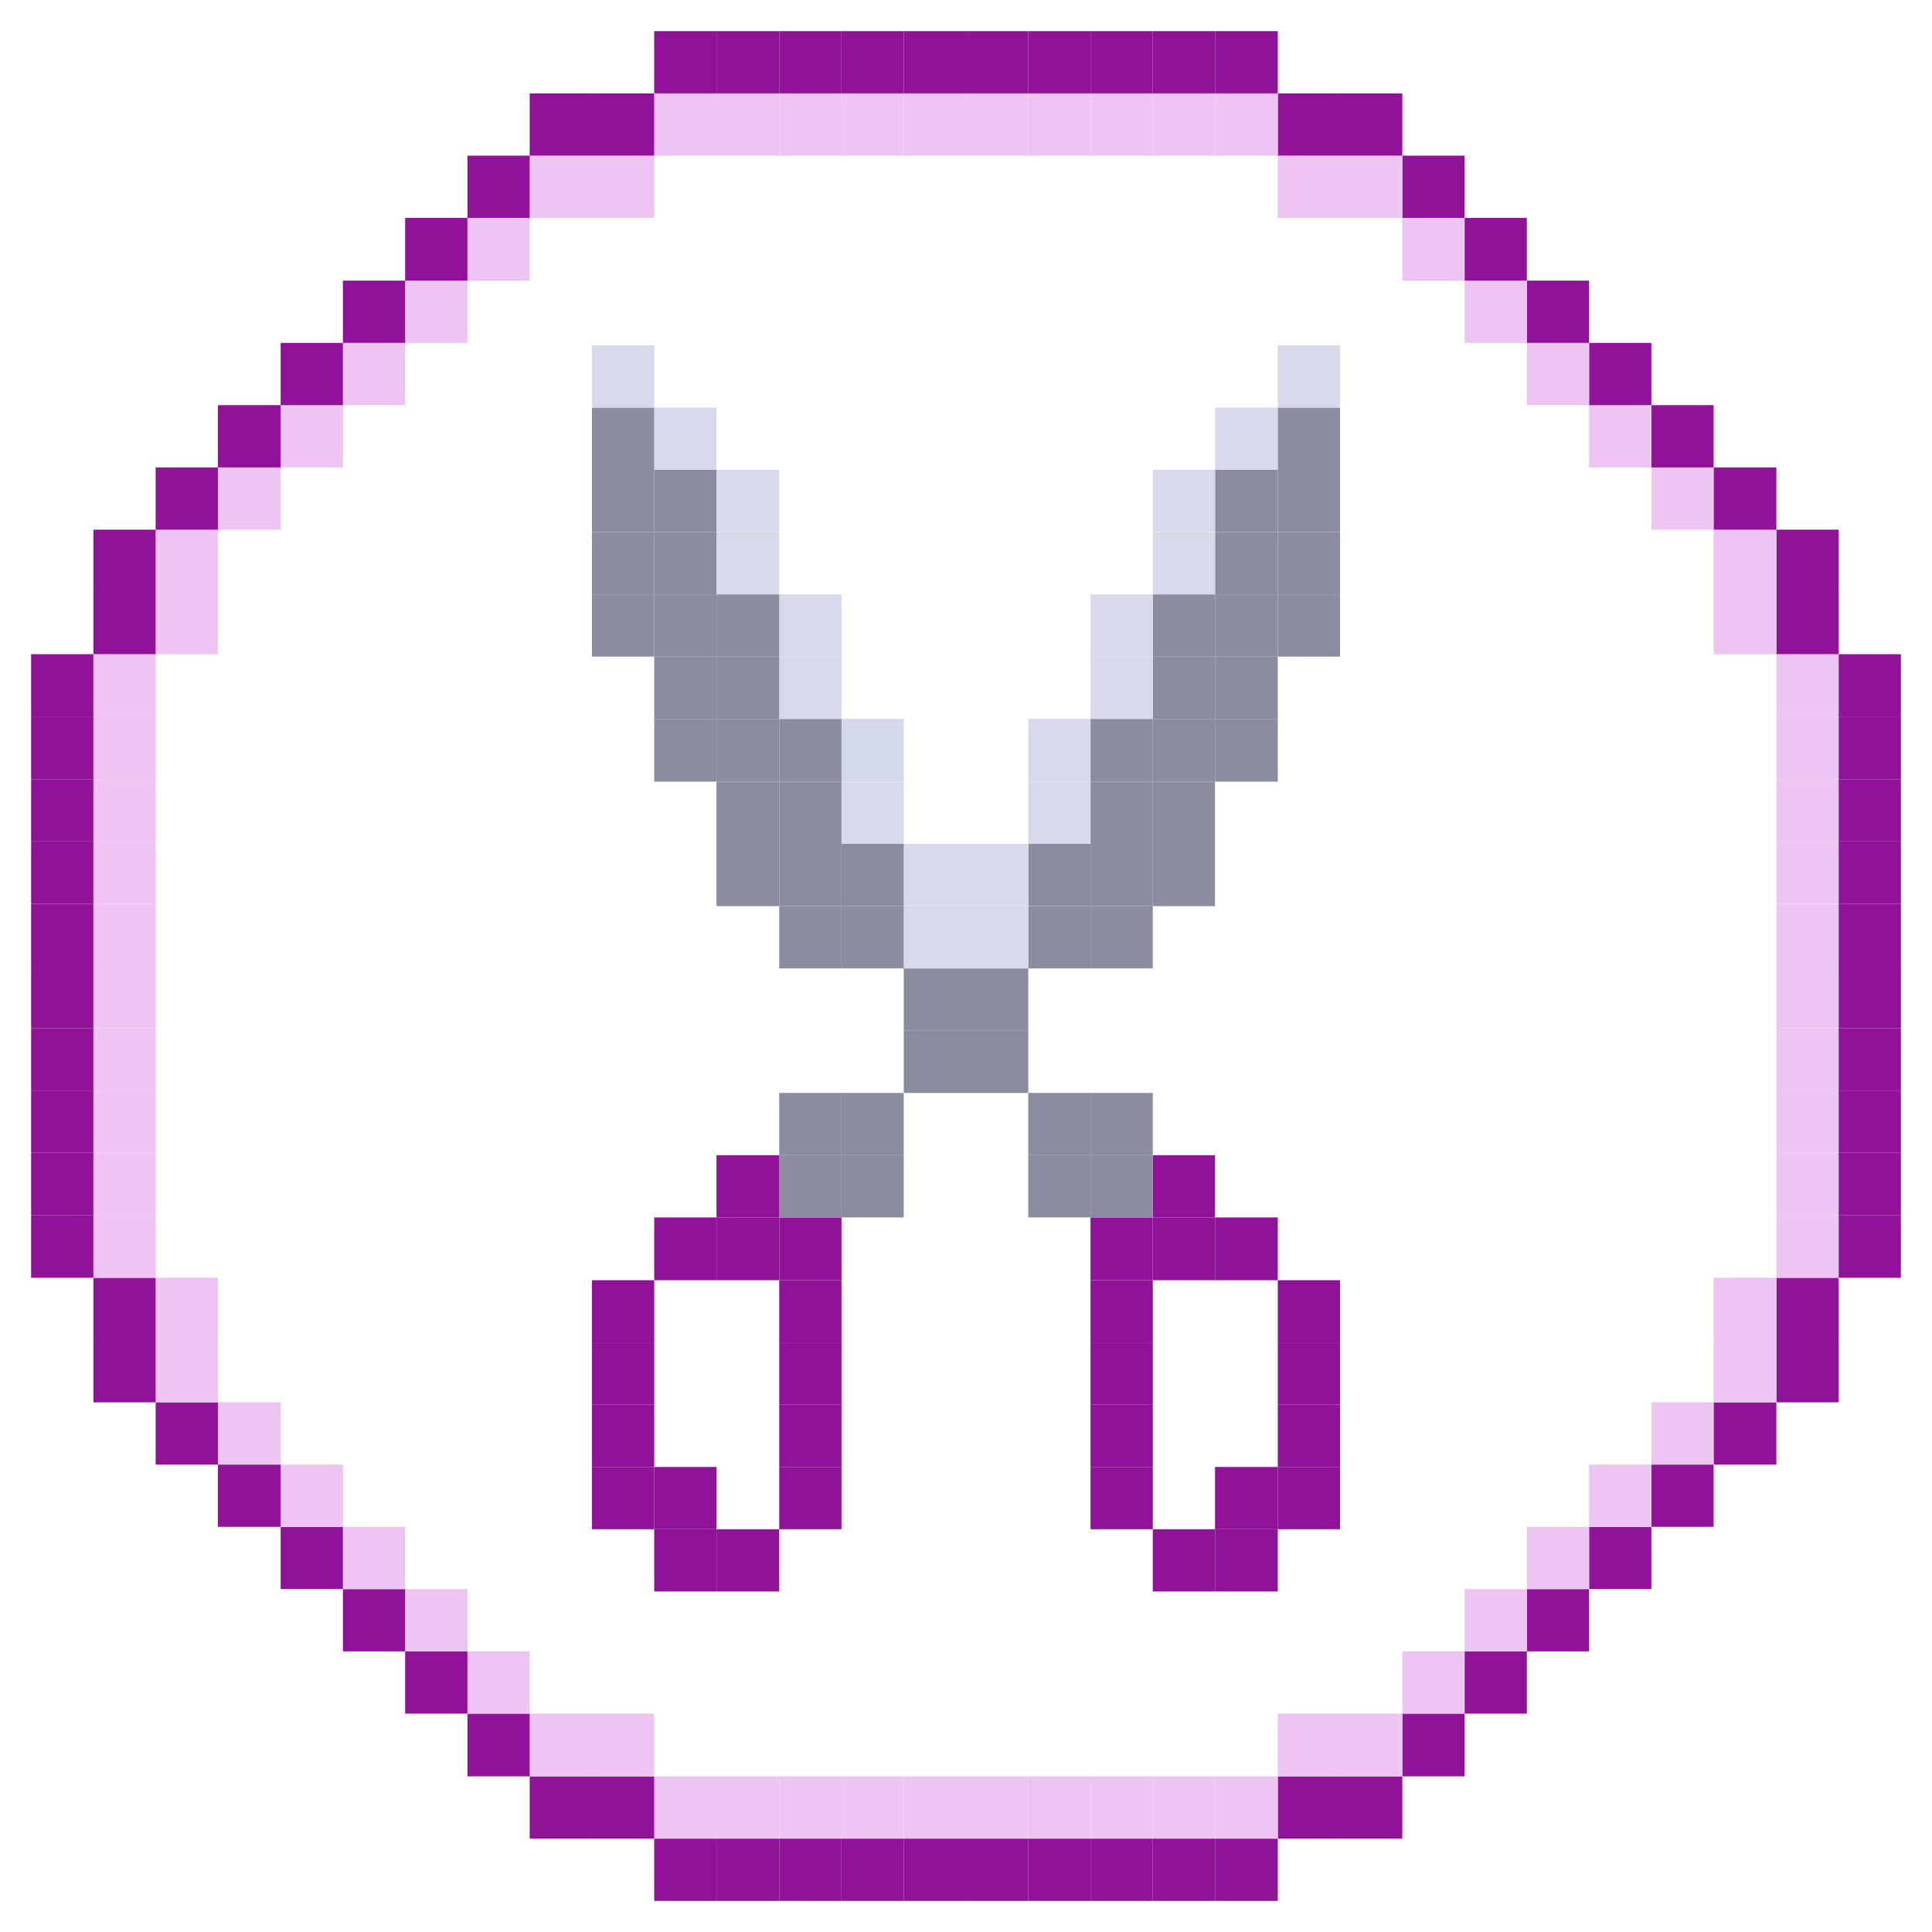<?xml version="1.0" encoding="utf-8"?>
<!-- Generator: Adobe Illustrator 15.0.0, SVG Export Plug-In . SVG Version: 6.00 Build 0)  -->
<!DOCTYPE svg PUBLIC "-//W3C//DTD SVG 1.1//EN" "http://www.w3.org/Graphics/SVG/1.1/DTD/svg11.dtd">
<svg version="1.1" id="Layer_1" xmlns="http://www.w3.org/2000/svg" xmlns:xlink="http://www.w3.org/1999/xlink" x="0px" y="0px"
	 width="400px" height="400px" viewBox="0 0 400 400" enable-background="new 0 0 400 400" xml:space="preserve">
<g id="XMLID_1_">
	<g>
		<rect x="380.664" y="251.564" fill="#8F1299" width="12.891" height="12.99"/>
		<rect x="380.664" y="238.676" fill="#8F1299" width="12.891" height="12.889"/>
		<rect x="380.664" y="225.785" fill="#8F1299" width="12.891" height="12.891"/>
		<rect x="380.664" y="212.895" fill="#8F1299" width="12.891" height="12.891"/>
		<rect x="380.664" y="199.995" fill="#8F1299" width="12.891" height="12.9"/>
		<rect x="380.664" y="187.105" fill="#8F1299" width="12.891" height="12.89"/>
		<rect x="380.664" y="174.215" fill="#8F1299" width="12.891" height="12.89"/>
		<rect x="380.664" y="161.325" fill="#8F1299" width="12.891" height="12.89"/>
		<rect x="380.664" y="148.335" fill="#8F1299" width="12.891" height="12.99"/>
		<rect x="380.664" y="135.445" fill="#8F1299" width="12.891" height="12.89"/>
		<rect x="367.775" y="277.445" fill="#8F1299" width="12.889" height="12.889"/>
		<rect x="367.775" y="264.555" fill="#8F1299" width="12.889" height="12.891"/>
		<rect x="367.775" y="251.564" fill="#EDC4F2" width="12.889" height="12.99"/>
		<rect x="367.775" y="238.676" fill="#EDC4F2" width="12.889" height="12.889"/>
		<rect x="367.775" y="225.785" fill="#EDC4F2" width="12.889" height="12.891"/>
		<rect x="367.775" y="212.895" fill="#EDC4F2" width="12.889" height="12.891"/>
		<rect x="367.775" y="199.995" fill="#EDC4F2" width="12.889" height="12.9"/>
		<rect x="367.775" y="187.105" fill="#EDC4F2" width="12.889" height="12.89"/>
		<rect x="367.775" y="174.215" fill="#EDC4F2" width="12.889" height="12.89"/>
		<rect x="367.775" y="161.325" fill="#EDC4F2" width="12.889" height="12.89"/>
		<rect x="367.775" y="148.335" fill="#EDC4F2" width="12.889" height="12.99"/>
		<rect x="367.775" y="135.445" fill="#EDC4F2" width="12.889" height="12.89"/>
		<rect x="367.775" y="122.555" fill="#8F1299" width="12.889" height="12.89"/>
		<rect x="367.775" y="109.665" fill="#8F1299" width="12.889" height="12.89"/>
		<rect x="354.785" y="290.334" fill="#8F1299" width="12.99" height="12.891"/>
		<rect x="354.785" y="277.445" fill="#EDC4F2" width="12.99" height="12.889"/>
		<rect x="354.785" y="264.555" fill="#EDC4F2" width="12.99" height="12.891"/>
		<rect x="354.785" y="122.555" fill="#EDC4F2" width="12.99" height="12.89"/>
		<rect x="354.785" y="109.665" fill="#EDC4F2" width="12.99" height="12.89"/>
		<rect x="354.785" y="96.775" fill="#8F1299" width="12.99" height="12.89"/>
		<rect x="341.895" y="303.225" fill="#8F1299" width="12.891" height="12.891"/>
		<rect x="341.895" y="290.334" fill="#EDC4F2" width="12.891" height="12.891"/>
		<rect x="341.895" y="96.775" fill="#EDC4F2" width="12.891" height="12.89"/>
		<rect x="341.895" y="83.885" fill="#8F1299" width="12.891" height="12.89"/>
		<rect x="329.004" y="316.115" fill="#8F1299" width="12.891" height="12.889"/>
		<rect x="329.004" y="303.225" fill="#EDC4F2" width="12.891" height="12.891"/>
		<rect x="329.004" y="83.885" fill="#EDC4F2" width="12.891" height="12.89"/>
		<rect x="329.004" y="70.995" fill="#8F1299" width="12.891" height="12.89"/>
		<rect x="316.115" y="329.004" fill="#8F1299" width="12.889" height="12.891"/>
		<rect x="316.115" y="316.115" fill="#EDC4F2" width="12.889" height="12.889"/>
		<rect x="316.115" y="70.995" fill="#EDC4F2" width="12.889" height="12.89"/>
		<rect x="316.115" y="58.105" fill="#8F1299" width="12.889" height="12.89"/>
		<rect x="303.225" y="341.895" fill="#8F1299" width="12.891" height="12.891"/>
		<rect x="303.225" y="329.004" fill="#EDC4F2" width="12.891" height="12.891"/>
		<rect x="303.225" y="58.105" fill="#EDC4F2" width="12.891" height="12.89"/>
		<rect x="303.225" y="45.115" fill="#8F1299" width="12.891" height="12.99"/>
		<rect x="290.334" y="354.785" fill="#8F1299" width="12.891" height="12.99"/>
		<rect x="290.334" y="341.895" fill="#EDC4F2" width="12.891" height="12.891"/>
		<rect x="290.334" y="45.115" fill="#EDC4F2" width="12.891" height="12.99"/>
		<rect x="290.334" y="32.225" fill="#8F1299" width="12.891" height="12.89"/>
		<rect x="277.445" y="367.775" fill="#8F1299" width="12.889" height="12.889"/>
		<rect x="277.445" y="354.785" fill="#EDC4F2" width="12.889" height="12.99"/>
		<rect x="277.445" y="32.225" fill="#EDC4F2" width="12.889" height="12.89"/>
		<rect x="277.445" y="19.335" fill="#8F1299" width="12.889" height="12.89"/>
		<rect x="264.555" y="367.775" fill="#8F1299" width="12.891" height="12.889"/>
		<rect x="264.555" y="354.785" fill="#EDC4F2" width="12.891" height="12.99"/>
		<rect x="264.555" y="32.225" fill="#EDC4F2" width="12.891" height="12.89"/>
		<rect x="264.555" y="19.335" fill="#8F1299" width="12.891" height="12.89"/>
		<rect x="251.564" y="380.664" fill="#8F1299" width="12.99" height="12.891"/>
		<rect x="251.564" y="367.775" fill="#EDC4F2" width="12.99" height="12.889"/>
		<rect x="251.564" y="19.335" fill="#EDC4F2" width="12.99" height="12.89"/>
		<rect x="251.564" y="6.445" fill="#8F1299" width="12.99" height="12.89"/>
		<rect x="238.676" y="380.664" fill="#8F1299" width="12.889" height="12.891"/>
		<rect x="238.676" y="367.775" fill="#EDC4F2" width="12.889" height="12.889"/>
		<rect x="238.676" y="19.335" fill="#EDC4F2" width="12.889" height="12.89"/>
		<rect x="238.676" y="6.445" fill="#8F1299" width="12.889" height="12.89"/>
		<rect x="225.785" y="380.664" fill="#8F1299" width="12.891" height="12.891"/>
		<rect x="225.785" y="367.775" fill="#EDC4F2" width="12.891" height="12.889"/>
		<rect x="225.785" y="19.335" fill="#EDC4F2" width="12.891" height="12.89"/>
		<rect x="225.785" y="6.445" fill="#8F1299" width="12.891" height="12.89"/>
		<rect x="212.895" y="380.664" fill="#8F1299" width="12.891" height="12.891"/>
		<rect x="212.895" y="367.775" fill="#EDC4F2" width="12.891" height="12.889"/>
		<rect x="212.895" y="19.335" fill="#EDC4F2" width="12.891" height="12.89"/>
		<rect x="212.895" y="6.445" fill="#8F1299" width="12.891" height="12.89"/>
		<rect x="199.995" y="380.664" fill="#8F1299" width="12.9" height="12.891"/>
		<rect x="199.995" y="367.775" fill="#EDC4F2" width="12.9" height="12.889"/>
		<rect x="199.995" y="19.335" fill="#EDC4F2" width="12.9" height="12.89"/>
		<rect x="199.995" y="6.445" fill="#8F1299" width="12.9" height="12.89"/>
		<rect x="187.105" y="380.664" fill="#8F1299" width="12.89" height="12.891"/>
		<rect x="187.105" y="367.775" fill="#EDC4F2" width="12.89" height="12.889"/>
		<rect x="187.105" y="19.335" fill="#EDC4F2" width="12.89" height="12.89"/>
		<rect x="187.105" y="6.445" fill="#8F1299" width="12.89" height="12.89"/>
		<rect x="174.215" y="380.664" fill="#8F1299" width="12.89" height="12.891"/>
		<rect x="174.215" y="367.775" fill="#EDC4F2" width="12.89" height="12.889"/>
		<rect x="174.215" y="19.335" fill="#EDC4F2" width="12.89" height="12.89"/>
		<rect x="174.215" y="6.445" fill="#8F1299" width="12.89" height="12.89"/>
		<rect x="161.325" y="380.664" fill="#8F1299" width="12.89" height="12.891"/>
		<rect x="161.325" y="367.775" fill="#EDC4F2" width="12.89" height="12.889"/>
		<rect x="161.325" y="19.335" fill="#EDC4F2" width="12.89" height="12.89"/>
		<rect x="161.325" y="6.445" fill="#8F1299" width="12.89" height="12.89"/>
		<rect x="148.335" y="380.664" fill="#8F1299" width="12.99" height="12.891"/>
		<rect x="148.335" y="367.775" fill="#EDC4F2" width="12.99" height="12.889"/>
		<rect x="148.335" y="19.335" fill="#EDC4F2" width="12.99" height="12.89"/>
		<rect x="148.335" y="6.445" fill="#8F1299" width="12.99" height="12.89"/>
		<rect x="135.445" y="380.664" fill="#8F1299" width="12.89" height="12.891"/>
		<rect x="135.445" y="367.775" fill="#EDC4F2" width="12.89" height="12.889"/>
		<rect x="135.445" y="19.335" fill="#EDC4F2" width="12.89" height="12.89"/>
		<rect x="135.445" y="6.445" fill="#8F1299" width="12.89" height="12.89"/>
		<rect x="122.555" y="367.775" fill="#8F1299" width="12.89" height="12.889"/>
		<rect x="122.555" y="354.785" fill="#EDC4F2" width="12.89" height="12.99"/>
		<rect x="122.555" y="32.225" fill="#EDC4F2" width="12.89" height="12.89"/>
		<rect x="122.555" y="19.335" fill="#8F1299" width="12.89" height="12.89"/>
		<rect x="109.665" y="367.775" fill="#8F1299" width="12.89" height="12.889"/>
		<rect x="109.665" y="354.785" fill="#EDC4F2" width="12.89" height="12.99"/>
		<rect x="109.665" y="32.225" fill="#EDC4F2" width="12.89" height="12.89"/>
		<rect x="109.665" y="19.335" fill="#8F1299" width="12.89" height="12.89"/>
		<rect x="96.775" y="354.785" fill="#8F1299" width="12.89" height="12.99"/>
		<rect x="96.775" y="341.895" fill="#EDC4F2" width="12.89" height="12.891"/>
		<rect x="96.775" y="45.115" fill="#EDC4F2" width="12.89" height="12.99"/>
		<rect x="96.775" y="32.225" fill="#8F1299" width="12.89" height="12.89"/>
		<rect x="83.885" y="341.895" fill="#8F1299" width="12.89" height="12.891"/>
		<rect x="83.885" y="329.004" fill="#EDC4F2" width="12.89" height="12.891"/>
		<rect x="83.885" y="58.105" fill="#EDC4F2" width="12.89" height="12.89"/>
		<rect x="83.885" y="45.115" fill="#8F1299" width="12.89" height="12.99"/>
		<rect x="70.995" y="329.004" fill="#8F1299" width="12.89" height="12.891"/>
		<rect x="70.995" y="316.115" fill="#EDC4F2" width="12.89" height="12.889"/>
		<rect x="70.995" y="70.995" fill="#EDC4F2" width="12.89" height="12.89"/>
		<rect x="70.995" y="58.105" fill="#8F1299" width="12.89" height="12.89"/>
		<rect x="58.105" y="316.115" fill="#8F1299" width="12.89" height="12.889"/>
		<rect x="58.105" y="303.225" fill="#EDC4F2" width="12.89" height="12.891"/>
		<rect x="58.105" y="83.885" fill="#EDC4F2" width="12.89" height="12.89"/>
		<rect x="58.105" y="70.995" fill="#8F1299" width="12.89" height="12.89"/>
		<rect x="45.115" y="303.225" fill="#8F1299" width="12.99" height="12.891"/>
		<rect x="45.115" y="290.334" fill="#EDC4F2" width="12.99" height="12.891"/>
		<rect x="45.115" y="96.775" fill="#EDC4F2" width="12.99" height="12.89"/>
		<rect x="45.115" y="83.885" fill="#8F1299" width="12.99" height="12.89"/>
		<rect x="32.225" y="290.334" fill="#8F1299" width="12.89" height="12.891"/>
		<rect x="32.225" y="277.445" fill="#EDC4F2" width="12.89" height="12.889"/>
		<rect x="32.225" y="264.555" fill="#EDC4F2" width="12.89" height="12.891"/>
		<rect x="32.225" y="122.555" fill="#EDC4F2" width="12.89" height="12.89"/>
		<rect x="32.225" y="109.665" fill="#EDC4F2" width="12.89" height="12.89"/>
		<rect x="32.225" y="96.775" fill="#8F1299" width="12.89" height="12.89"/>
		<rect x="19.335" y="277.445" fill="#8F1299" width="12.89" height="12.889"/>
		<rect x="19.335" y="264.555" fill="#8F1299" width="12.89" height="12.891"/>
		<rect x="19.335" y="251.564" fill="#EDC4F2" width="12.89" height="12.99"/>
		<rect x="19.335" y="238.676" fill="#EDC4F2" width="12.89" height="12.889"/>
		<rect x="19.335" y="225.785" fill="#EDC4F2" width="12.89" height="12.891"/>
		<rect x="19.335" y="212.895" fill="#EDC4F2" width="12.89" height="12.891"/>
		<rect x="19.335" y="199.995" fill="#EDC4F2" width="12.89" height="12.9"/>
		<rect x="19.335" y="187.105" fill="#EDC4F2" width="12.89" height="12.89"/>
		<rect x="19.335" y="174.215" fill="#EDC4F2" width="12.89" height="12.89"/>
		<rect x="19.335" y="161.325" fill="#EDC4F2" width="12.89" height="12.89"/>
		<rect x="19.335" y="148.335" fill="#EDC4F2" width="12.89" height="12.99"/>
		<rect x="19.335" y="135.445" fill="#EDC4F2" width="12.89" height="12.89"/>
		<rect x="19.335" y="122.555" fill="#8F1299" width="12.89" height="12.89"/>
		<rect x="19.335" y="109.665" fill="#8F1299" width="12.89" height="12.89"/>
		<rect x="6.445" y="251.564" fill="#8F1299" width="12.89" height="12.99"/>
		<rect x="6.445" y="238.676" fill="#8F1299" width="12.89" height="12.889"/>
		<rect x="6.445" y="225.785" fill="#8F1299" width="12.89" height="12.891"/>
		<rect x="6.445" y="212.895" fill="#8F1299" width="12.89" height="12.891"/>
		<rect x="6.445" y="199.995" fill="#8F1299" width="12.89" height="12.9"/>
		<rect x="6.445" y="187.105" fill="#8F1299" width="12.89" height="12.89"/>
		<rect x="6.445" y="174.215" fill="#8F1299" width="12.89" height="12.89"/>
		<rect x="6.445" y="161.325" fill="#8F1299" width="12.89" height="12.89"/>
		<rect x="6.445" y="148.335" fill="#8F1299" width="12.89" height="12.99"/>
		<rect x="6.445" y="135.445" fill="#8F1299" width="12.89" height="12.89"/>
	</g>
</g>
<g id="XMLID_2_">
	<rect x="264.55" y="303.72" fill="#8F1299" width="12.891" height="12.89"/>
	<rect x="264.55" y="290.83" fill="#8F1299" width="12.891" height="12.89"/>
	<rect x="264.55" y="277.939" fill="#8F1299" width="12.891" height="12.891"/>
	<rect x="264.55" y="265.05" fill="#8F1299" width="12.891" height="12.89"/>
	<rect x="264.55" y="123.06" fill="#8A8CA0" width="12.891" height="12.89"/>
	<rect x="264.55" y="110.169" fill="#8A8CA0" width="12.891" height="12.89"/>
	<rect x="264.55" y="97.28" fill="#8A8CA0" width="12.891" height="12.89"/>
	<rect x="264.55" y="84.39" fill="#8A8CA0" width="12.891" height="12.89"/>
	<rect x="264.55" y="71.5" fill="#D8D9EA" width="12.891" height="12.89"/>
	<rect x="251.56" y="316.609" fill="#8F1299" width="12.99" height="12.891"/>
	<rect x="251.56" y="303.72" fill="#8F1299" width="12.99" height="12.89"/>
	<rect x="251.56" y="252.06" fill="#8F1299" width="12.99" height="12.99"/>
	<rect x="251.56" y="148.84" fill="#8A8CA0" width="12.99" height="12.99"/>
	<rect x="251.56" y="135.95" fill="#8A8CA0" width="12.99" height="12.89"/>
	<rect x="251.56" y="123.06" fill="#8A8CA0" width="12.99" height="12.89"/>
	<rect x="251.56" y="110.169" fill="#8A8CA0" width="12.99" height="12.89"/>
	<rect x="251.56" y="97.28" fill="#8A8CA0" width="12.99" height="12.89"/>
	<rect x="251.56" y="84.39" fill="#D8D9EA" width="12.99" height="12.89"/>
	<rect x="238.67" y="316.609" fill="#8F1299" width="12.89" height="12.891"/>
	<rect x="238.67" y="252.06" fill="#8F1299" width="12.89" height="12.99"/>
	<rect x="238.67" y="239.17" fill="#8F1299" width="12.89" height="12.89"/>
	<rect x="238.67" y="174.72" fill="#8A8CA0" width="12.89" height="12.89"/>
	<rect x="238.67" y="161.83" fill="#8A8CA0" width="12.89" height="12.89"/>
	<rect x="238.67" y="148.84" fill="#8A8CA0" width="12.89" height="12.99"/>
	<rect x="238.67" y="135.95" fill="#8A8CA0" width="12.89" height="12.89"/>
	<rect x="238.67" y="123.06" fill="#8A8CA0" width="12.89" height="12.89"/>
	<rect x="238.67" y="110.169" fill="#D8D9EA" width="12.89" height="12.89"/>
	<rect x="238.67" y="97.28" fill="#D8D9EA" width="12.89" height="12.89"/>
	<rect x="225.78" y="303.72" fill="#8F1299" width="12.89" height="12.89"/>
	<rect x="225.78" y="290.83" fill="#8F1299" width="12.89" height="12.89"/>
	<rect x="225.78" y="277.939" fill="#8F1299" width="12.89" height="12.891"/>
	<rect x="225.78" y="265.05" fill="#8F1299" width="12.89" height="12.89"/>
	<rect x="225.78" y="252.06" fill="#8F1299" width="12.89" height="12.99"/>
	<rect x="225.78" y="239.17" fill="#8A8CA0" width="12.89" height="12.89"/>
	<rect x="225.78" y="226.279" fill="#8A8CA0" width="12.89" height="12.891"/>
	<rect x="225.78" y="187.61" fill="#8A8CA0" width="12.89" height="12.89"/>
	<rect x="225.78" y="174.72" fill="#8A8CA0" width="12.89" height="12.89"/>
	<rect x="225.78" y="161.83" fill="#8A8CA0" width="12.89" height="12.89"/>
	<rect x="225.78" y="148.84" fill="#8A8CA0" width="12.89" height="12.99"/>
	<rect x="225.78" y="135.95" fill="#D8D9EA" width="12.89" height="12.89"/>
	<rect x="225.78" y="123.06" fill="#D8D9EA" width="12.89" height="12.89"/>
	<rect x="212.89" y="239.17" fill="#8A8CA0" width="12.891" height="12.89"/>
	<rect x="212.89" y="226.279" fill="#8A8CA0" width="12.891" height="12.891"/>
	<rect x="212.89" y="187.61" fill="#8A8CA0" width="12.891" height="12.89"/>
	<rect x="212.89" y="174.72" fill="#8A8CA0" width="12.891" height="12.89"/>
	<rect x="212.89" y="161.83" fill="#D8D9EA" width="12.891" height="12.89"/>
	<rect x="212.89" y="148.84" fill="#D8D9EA" width="12.891" height="12.99"/>
	<rect x="200" y="213.39" fill="#8A8CA0" width="12.89" height="12.89"/>
	<rect x="200" y="200.5" fill="#8A8CA0" width="12.89" height="12.89"/>
	<rect x="200" y="187.61" fill="#D8D9EA" width="12.89" height="12.89"/>
	<rect x="200" y="174.72" fill="#D8D9EA" width="12.89" height="12.89"/>
	<rect x="187.11" y="213.39" fill="#8A8CA0" width="12.89" height="12.89"/>
	<rect x="187.11" y="200.5" fill="#8A8CA0" width="12.89" height="12.89"/>
	<rect x="187.11" y="187.61" fill="#D8D9EA" width="12.89" height="12.89"/>
	<rect x="187.11" y="174.72" fill="#D8D9EA" width="12.89" height="12.89"/>
	<rect x="174.22" y="239.17" fill="#8A8CA0" width="12.89" height="12.89"/>
	<rect x="174.22" y="226.279" fill="#8A8CA0" width="12.89" height="12.891"/>
	<rect x="174.22" y="187.61" fill="#8A8CA0" width="12.89" height="12.89"/>
	<rect x="174.22" y="174.72" fill="#8A8CA0" width="12.89" height="12.89"/>
	<rect x="174.22" y="161.83" fill="#D8D9EA" width="12.89" height="12.89"/>
	<rect x="174.22" y="148.84" fill="#D3D9EA" width="12.89" height="12.99"/>
	<rect x="161.33" y="303.72" fill="#8F1299" width="12.89" height="12.89"/>
	<rect x="161.33" y="290.83" fill="#8F1299" width="12.89" height="12.89"/>
	<rect x="161.33" y="277.939" fill="#8F1299" width="12.89" height="12.891"/>
	<rect x="161.33" y="265.05" fill="#8F1299" width="12.89" height="12.89"/>
	<rect x="161.33" y="252.06" fill="#8F1299" width="12.89" height="12.99"/>
	<rect x="161.33" y="239.17" fill="#8A8CA0" width="12.89" height="12.89"/>
	<rect x="161.33" y="226.279" fill="#8A8CA0" width="12.89" height="12.891"/>
	<rect x="161.33" y="187.61" fill="#8A8CA0" width="12.89" height="12.89"/>
	<rect x="161.33" y="174.72" fill="#8A8CA0" width="12.89" height="12.89"/>
	<rect x="161.33" y="161.83" fill="#8A8CA0" width="12.89" height="12.89"/>
	<rect x="161.33" y="148.84" fill="#8A8CA0" width="12.89" height="12.99"/>
	<rect x="161.33" y="135.95" fill="#D8D9EA" width="12.89" height="12.89"/>
	<rect x="161.33" y="123.06" fill="#D8D9EA" width="12.89" height="12.89"/>
	<rect x="148.34" y="316.609" fill="#8F1299" width="12.99" height="12.891"/>
	<rect x="148.34" y="252.06" fill="#8F1299" width="12.99" height="12.99"/>
	<rect x="148.34" y="239.17" fill="#8F1299" width="12.99" height="12.89"/>
	<rect x="148.34" y="174.72" fill="#8A8CA0" width="12.99" height="12.89"/>
	<rect x="148.34" y="161.83" fill="#8A8CA0" width="12.99" height="12.89"/>
	<rect x="148.34" y="148.84" fill="#8A8CA0" width="12.99" height="12.99"/>
	<rect x="148.34" y="135.95" fill="#8A8CA0" width="12.99" height="12.89"/>
	<rect x="148.34" y="123.06" fill="#8A8CA0" width="12.99" height="12.89"/>
	<rect x="148.34" y="110.169" fill="#D8D9EA" width="12.99" height="12.89"/>
	<rect x="148.34" y="97.28" fill="#D8D9EA" width="12.99" height="12.89"/>
	<rect x="135.45" y="316.609" fill="#8F1299" width="12.89" height="12.891"/>
	<rect x="135.45" y="303.72" fill="#8F1299" width="12.89" height="12.89"/>
	<rect x="135.45" y="252.06" fill="#8F1299" width="12.89" height="12.99"/>
	<rect x="135.45" y="148.84" fill="#8A8CA0" width="12.89" height="12.99"/>
	<rect x="135.45" y="135.95" fill="#8A8CA0" width="12.89" height="12.89"/>
	<rect x="135.45" y="123.06" fill="#8A8CA0" width="12.89" height="12.89"/>
	<rect x="135.45" y="110.169" fill="#8A8CA0" width="12.89" height="12.89"/>
	<rect x="135.45" y="97.28" fill="#8A8CA0" width="12.89" height="12.89"/>
	<rect x="135.45" y="84.39" fill="#D8D9EA" width="12.89" height="12.89"/>
	<rect x="122.56" y="303.72" fill="#8F1299" width="12.89" height="12.89"/>
	<rect x="122.56" y="290.83" fill="#8F1299" width="12.89" height="12.89"/>
	<rect x="122.56" y="277.939" fill="#8F1299" width="12.89" height="12.891"/>
	<rect x="122.56" y="265.05" fill="#8F1299" width="12.89" height="12.89"/>
	<rect x="122.56" y="123.06" fill="#8A8CA0" width="12.89" height="12.89"/>
	<rect x="122.56" y="110.169" fill="#8A8CA0" width="12.89" height="12.89"/>
	<rect x="122.56" y="97.28" fill="#8A8CA0" width="12.89" height="12.89"/>
	<rect x="122.56" y="84.39" fill="#8A8CA0" width="12.89" height="12.89"/>
	<rect x="122.56" y="71.5" fill="#D8D9EA" width="12.89" height="12.89"/>
</g>
</svg>
